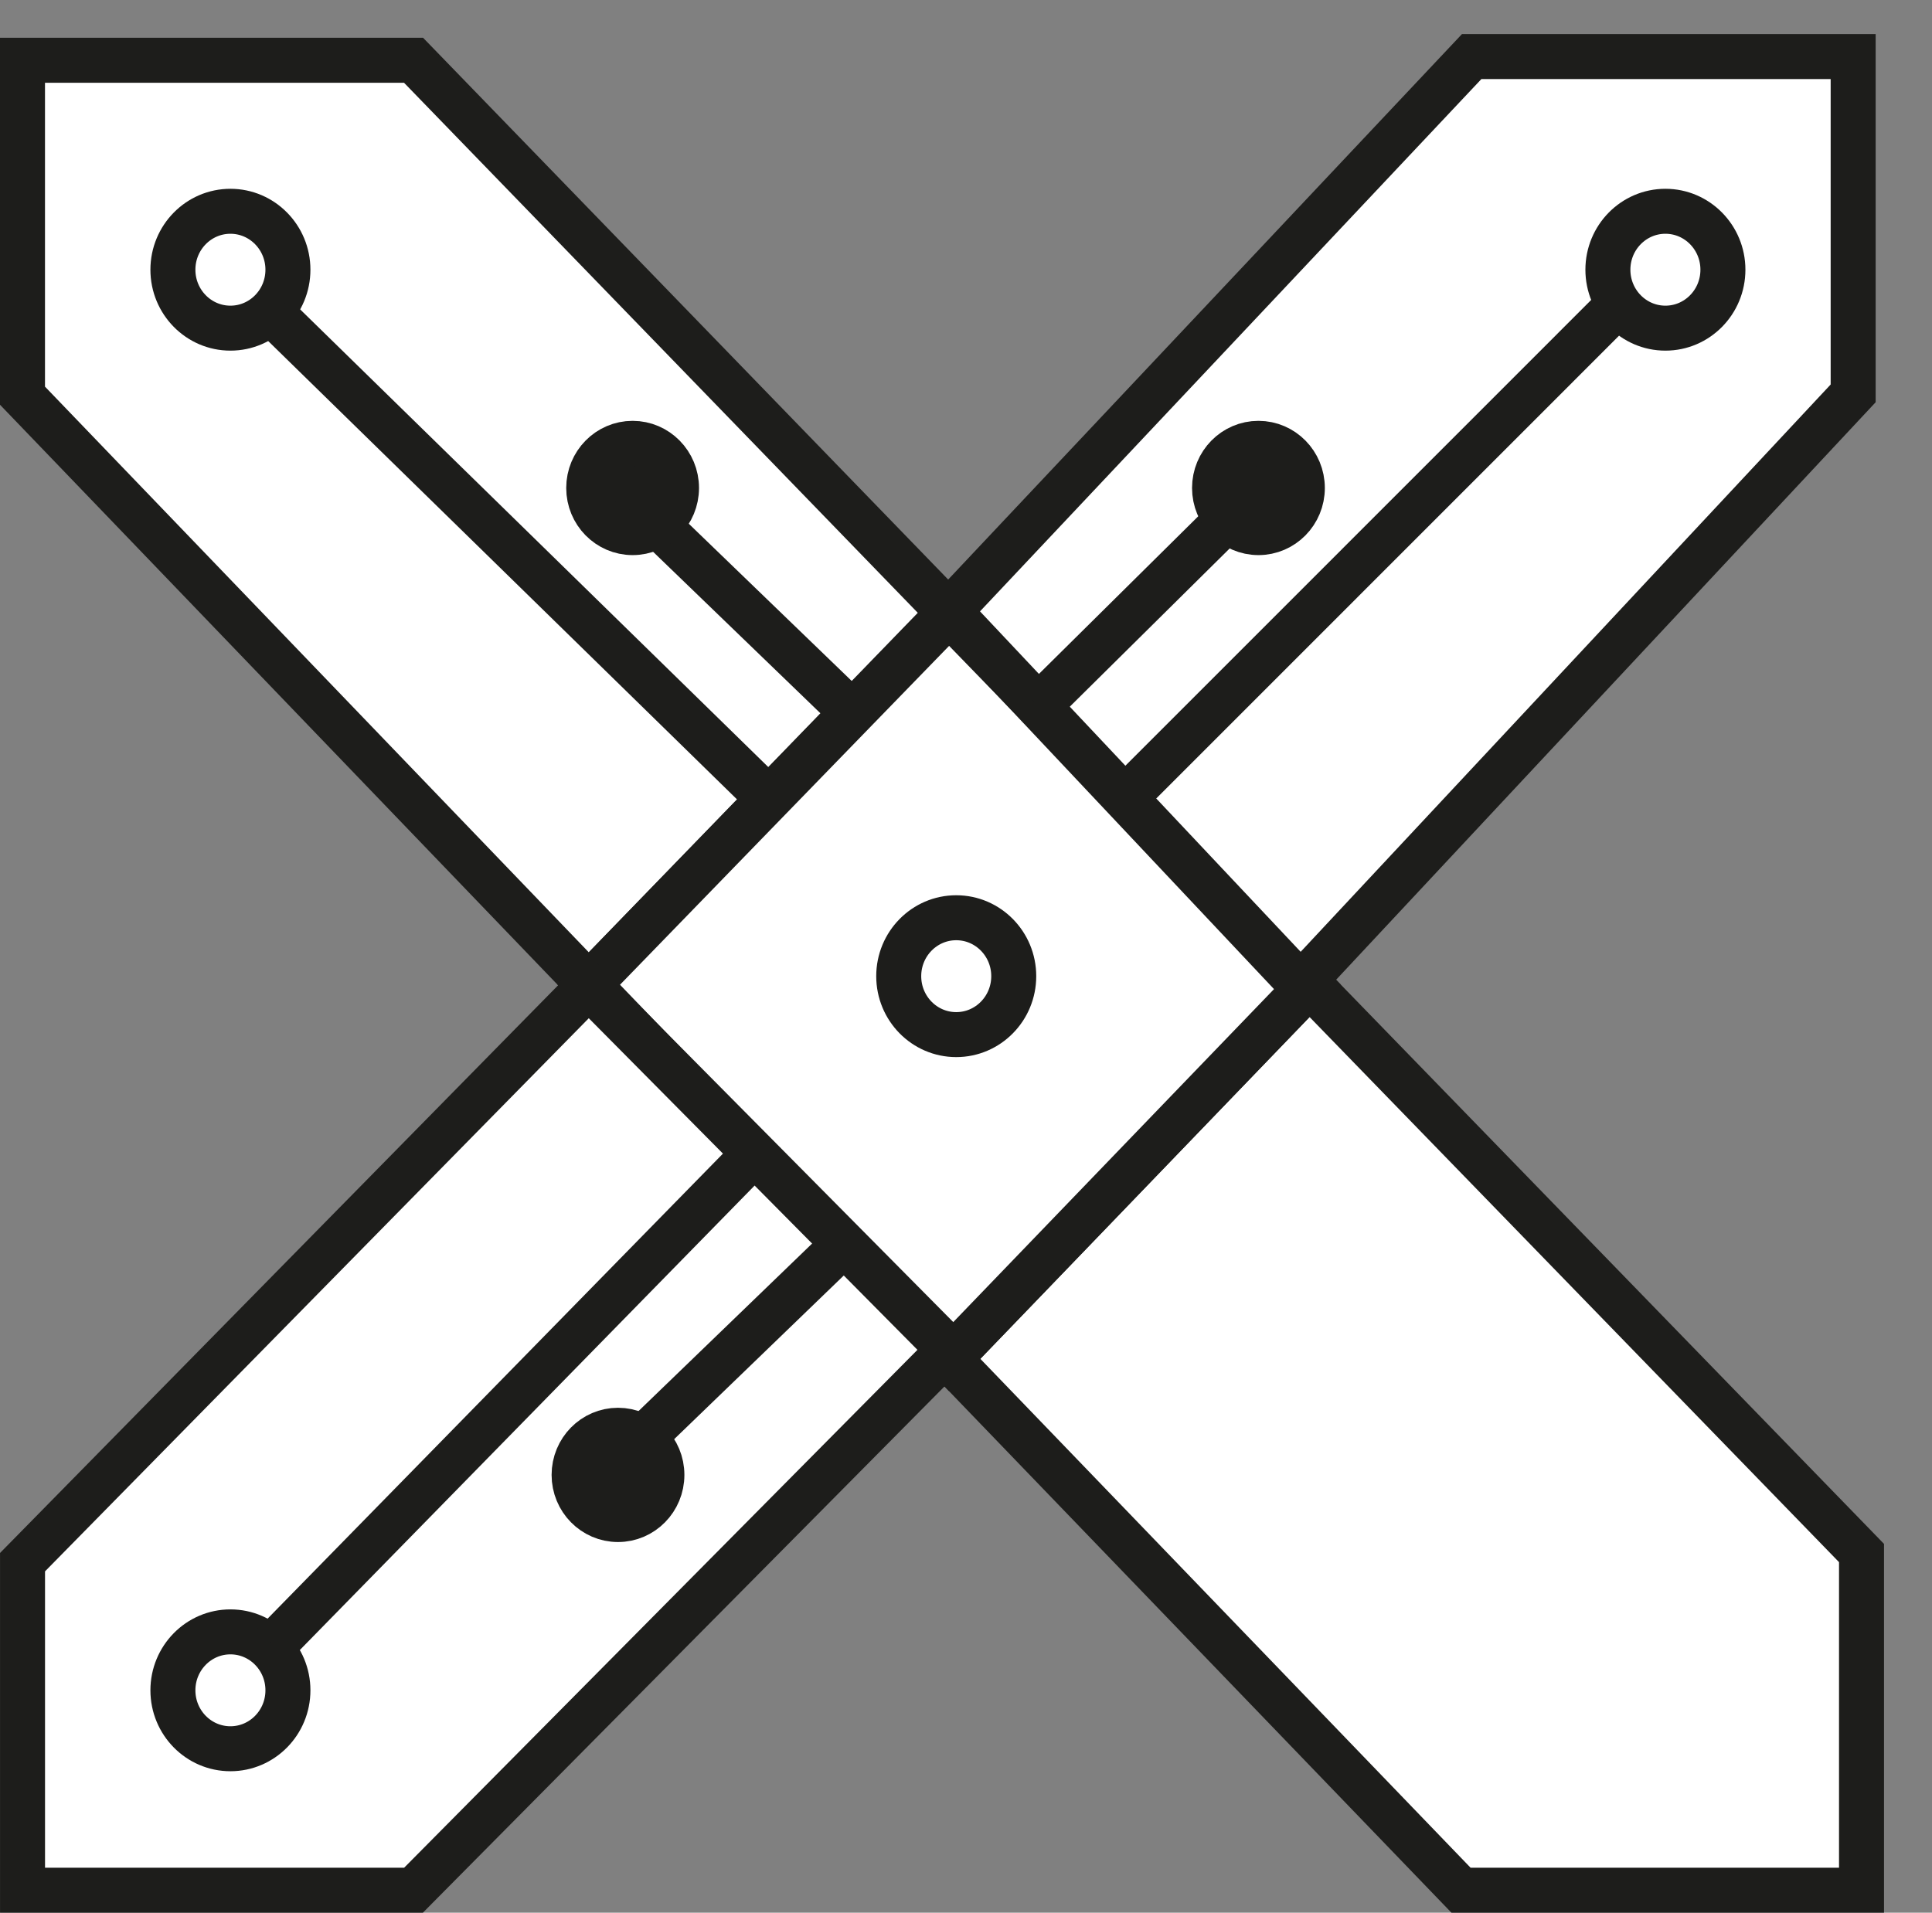 <?xml version="1.0" encoding="UTF-8"?>
<svg id="Capa_2" data-name="Capa 2" xmlns="http://www.w3.org/2000/svg" viewBox="0 0 515.33 510.3">
  <rect x="0" y="0" width="515.33" height="510.3" fill="#808080" stroke="none"/>
  <defs>
    <style>
      .cls-1 {
        fill: #1d1d1b;
      }

      .cls-1, .cls-2, .cls-3, .cls-4 {
        stroke: #1d1d1b;
        stroke-miterlimit: 10;
        stroke-width: 12px;
      }

      .cls-2 {
        fill: #fff;
      }

      .cls-3 {
        fill: #009fe3;
      }

      .cls-4 {
        fill: none;
      }
    </style>
  </defs>
  <polygon class="cls-2" points="496.53 414.34 496.53 504.3 389.7 504.3 253.16 362.53 324.66 288.28 349.29 262.71 496.53 414.34"/>
  <polygon class="cls-2" points="253.16 163.5 205.09 213.1 157.03 262.71 6 105.57 6 16.08 110.31 16.08 253.16 163.5"/>
  <polygon class="cls-2" points="349.29 262.71 324.66 288.28 253.16 362.53 157.03 262.71 205.09 213.2 253.16 163.7 349.29 262.71"/>
  <polygon class="cls-2" points="494.3 15.1 494.3 104.95 346.95 262.71 253.16 163.11 392.54 15.1 494.3 15.1"/>
  <polygon class="cls-2" points="6.01 504.3 6.01 416.78 157.03 263.12 253.16 360.13 110.3 504.3 6.01 504.3"/>
  <line class="cls-3" x1="277.05" y1="188.31" x2="323.96" y2="141.88"/>
  <ellipse class="cls-1" cx="335.67" cy="130.19" rx="11.71" ry="11.91"/>
  <ellipse class="cls-4" cx="444.22" cy="71.96" rx="15.34" ry="15.59"/>
  <ellipse class="cls-4" cx="61.46" cy="71.96" rx="15.34" ry="15.59"/>
  <ellipse class="cls-4" cx="61.46" cy="450.97" rx="15.34" ry="15.59"/>
  <ellipse class="cls-4" cx="255.06" cy="260.44" rx="15.34" ry="15.59"/>
  <line class="cls-1" x1="300.5" y1="212.46" x2="428.89" y2="84.04"/>
  <line class="cls-4" x1="200.83" y1="308.19" x2="73.01" y2="438.76"/>
  <line class="cls-4" x1="205.09" y1="213.2" x2="73.01" y2="84.04"/>
  <line class="cls-4" x1="223.5" y1="333.47" x2="173.41" y2="381.82"/>
  <ellipse class="cls-1" cx="164.84" cy="393.5" rx="11.71" ry="11.91"/>
  <g>
    <line class="cls-3" x1="227.4" y1="190.23" x2="177.31" y2="141.88"/>
    <ellipse class="cls-1" cx="168.74" cy="130.19" rx="11.71" ry="11.91"/>
  </g>
</svg>